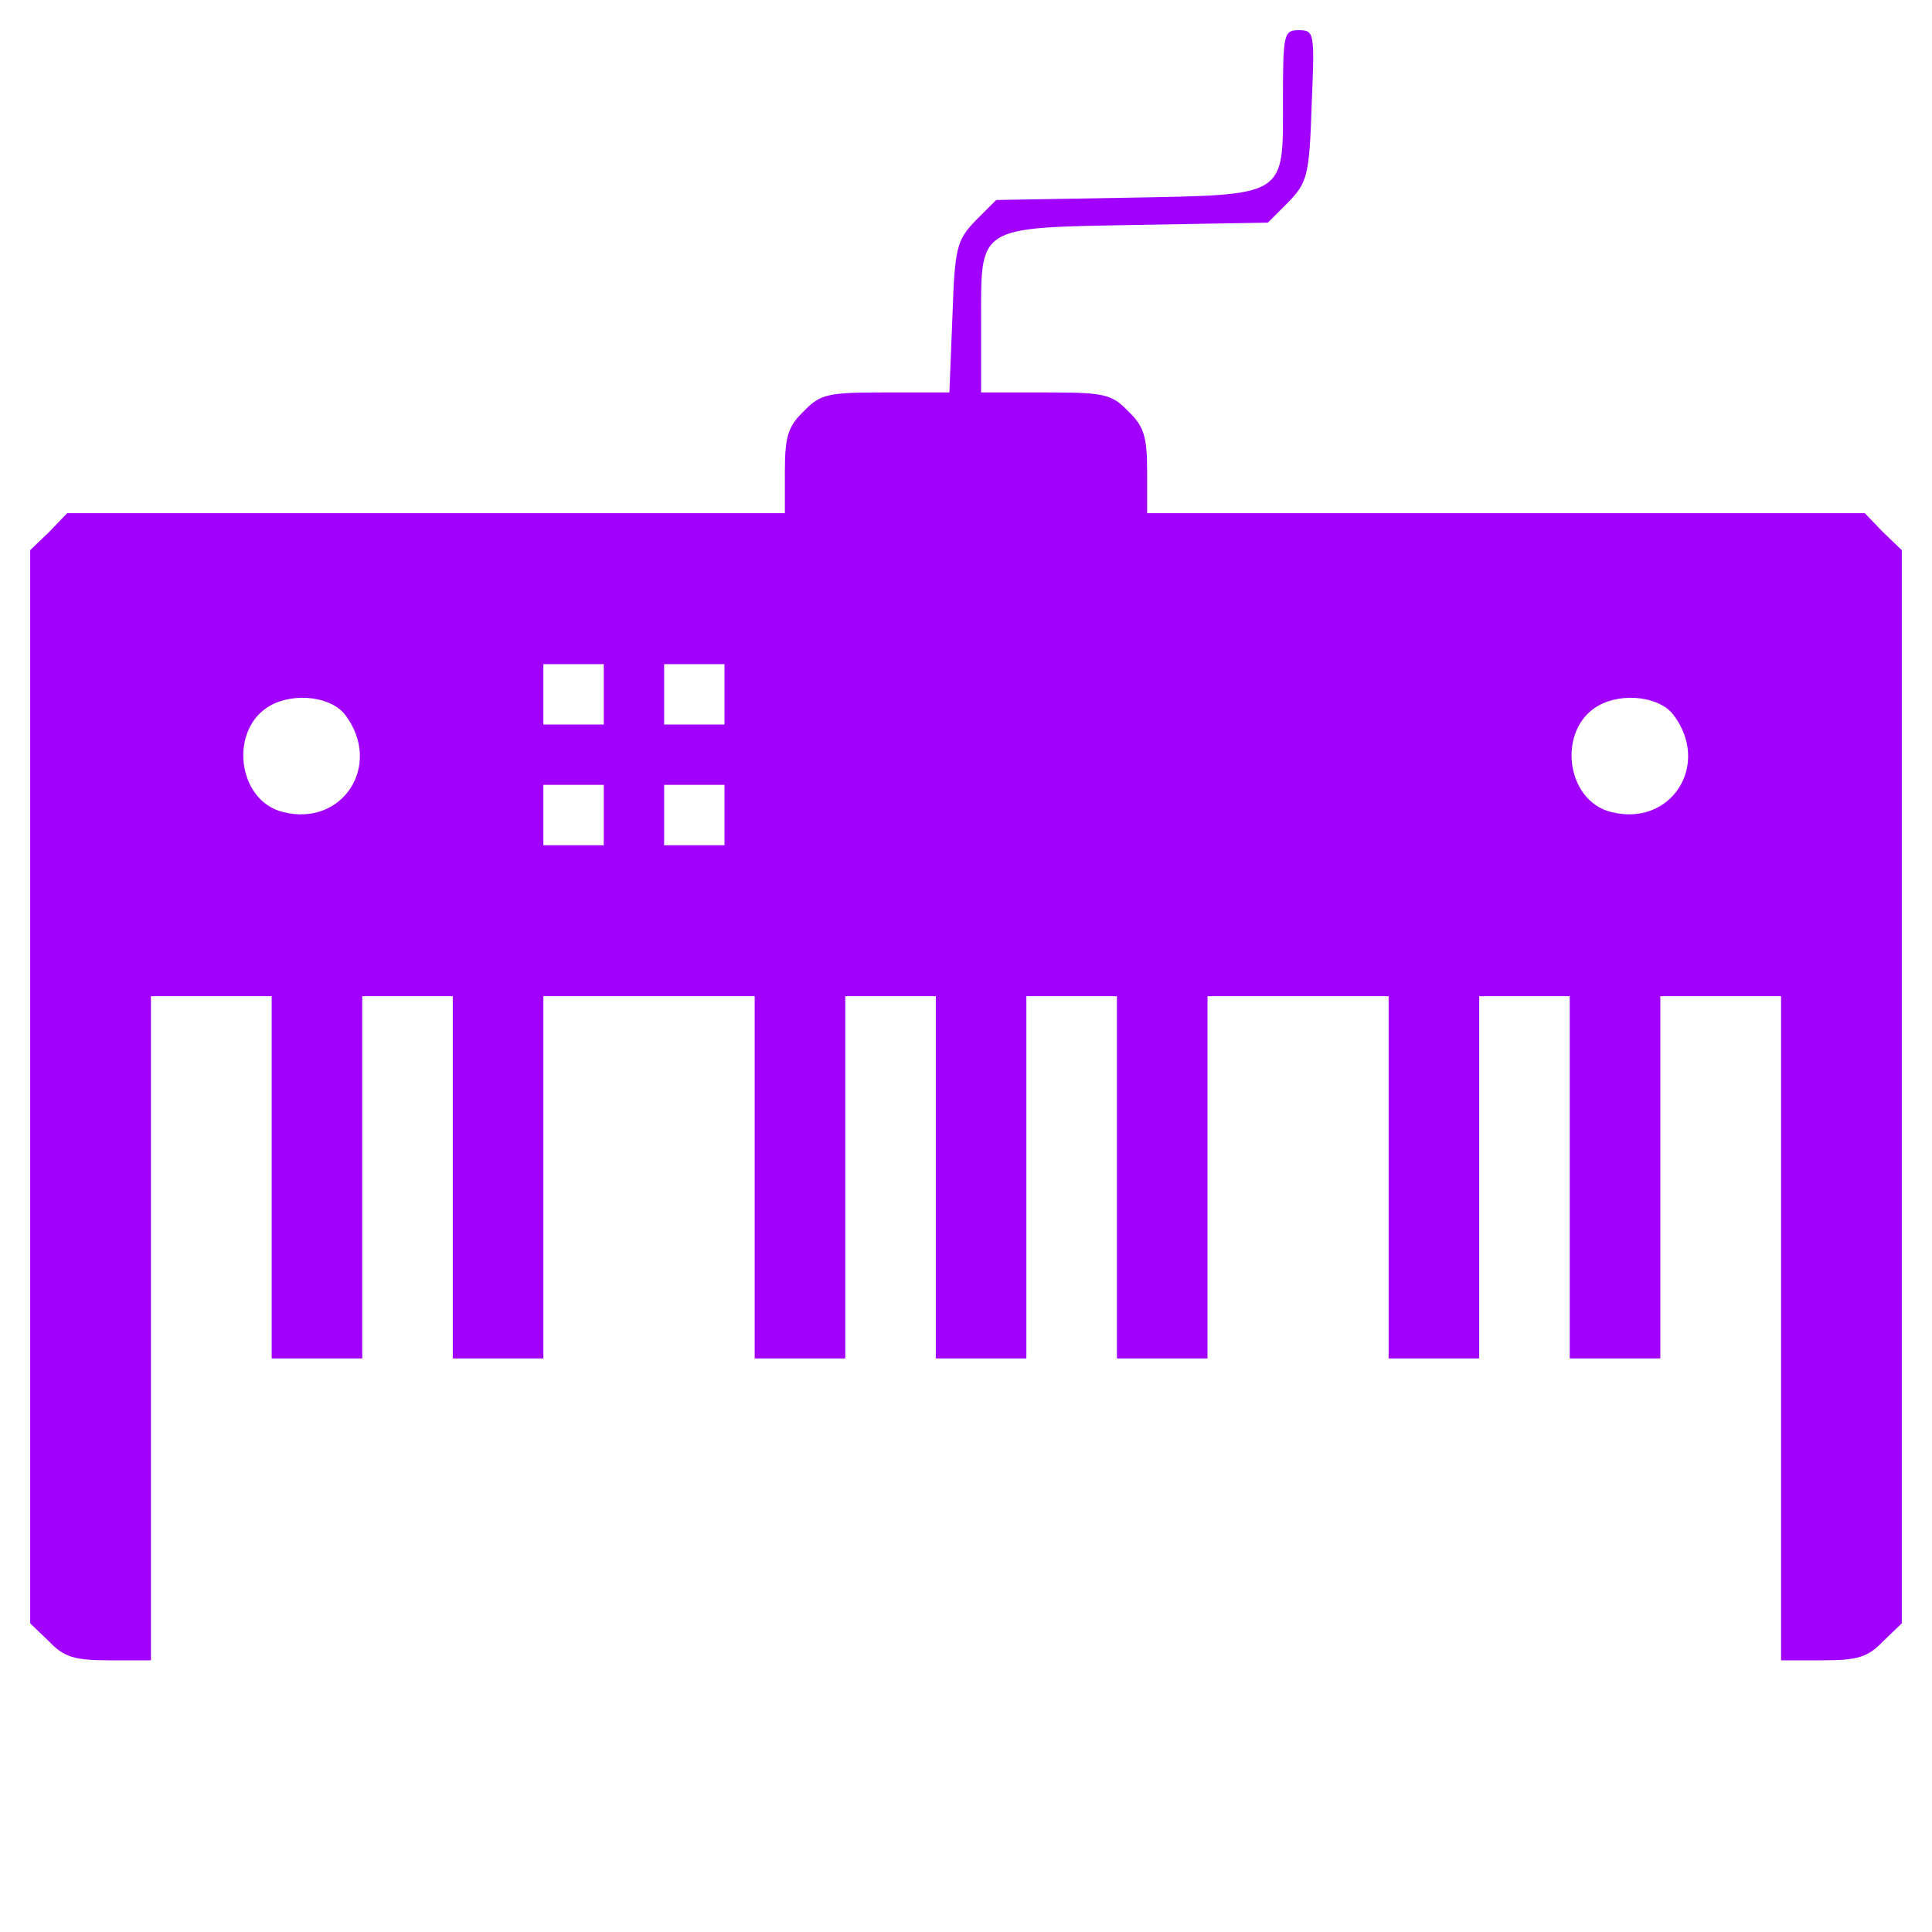 <?xml version="1.0" standalone="no"?>
<!DOCTYPE svg PUBLIC "-//W3C//DTD SVG 20010904//EN"
 "http://www.w3.org/TR/2001/REC-SVG-20010904/DTD/svg10.dtd">
<svg version="1.0" xmlns="http://www.w3.org/2000/svg"
 width="50" height="50" viewBox="0 0 256 256"
 preserveAspectRatio="xMidYMid meet">

<g transform="translate(0,256) scale(0.1,-0.1)"
fill="#A100FF" stroke="none">
<path d="M1700 2427 c0 -129 7 -125 -207 -129 l-173 -3 -27 -27 c-25 -26 -28
-35 -31 -128 l-4 -100 -85 0 c-76 0 -86 -2 -108 -25 -21 -20 -25 -34 -25 -80
l0 -55 -475 0 -476 0 -24 -25 -25 -24 0 -711 0 -711 25 -24 c20 -21 34 -25 80
-25 l55 0 0 440 0 440 80 0 80 0 0 -240 0 -240 60 0 60 0 0 240 0 240 60 0 60
0 0 -240 0 -240 60 0 60 0 0 240 0 240 140 0 140 0 0 -240 0 -240 60 0 60 0 0
240 0 240 60 0 60 0 0 -240 0 -240 60 0 60 0 0 240 0 240 60 0 60 0 0 -240 0
-240 60 0 60 0 0 240 0 240 120 0 120 0 0 -240 0 -240 60 0 60 0 0 240 0 240
60 0 60 0 0 -240 0 -240 60 0 60 0 0 240 0 240 80 0 80 0 0 -440 0 -440 55 0
c46 0 60 4 80 25 l25 24 0 711 0 711 -25 24 -24 25 -476 0 -475 0 0 55 c0 46
-4 60 -25 80 -22 23 -32 25 -110 25 l-85 0 0 93 c0 129 -7 125 207 129 l173 3
27 27 c25 26 28 35 31 128 4 96 4 100 -17 100 -20 0 -21 -5 -21 -93z m-900
-787 l0 -40 -40 0 -40 0 0 40 0 40 40 0 40 0 0 -40z m160 0 l0 -40 -40 0 -40
0 0 40 0 40 40 0 40 0 0 -40z m-502 -28 c49 -66 -4 -148 -83 -128 -61 15 -72
110 -17 141 32 18 82 12 100 -13z m1760 0 c49 -66 -4 -148 -83 -128 -61 15
-72 110 -17 141 32 18 82 12 100 -13z m-1418 -132 l0 -40 -40 0 -40 0 0 40 0
40 40 0 40 0 0 -40z m160 0 l0 -40 -40 0 -40 0 0 40 0 40 40 0 40 0 0 -40z"/>
</g>
</svg>
